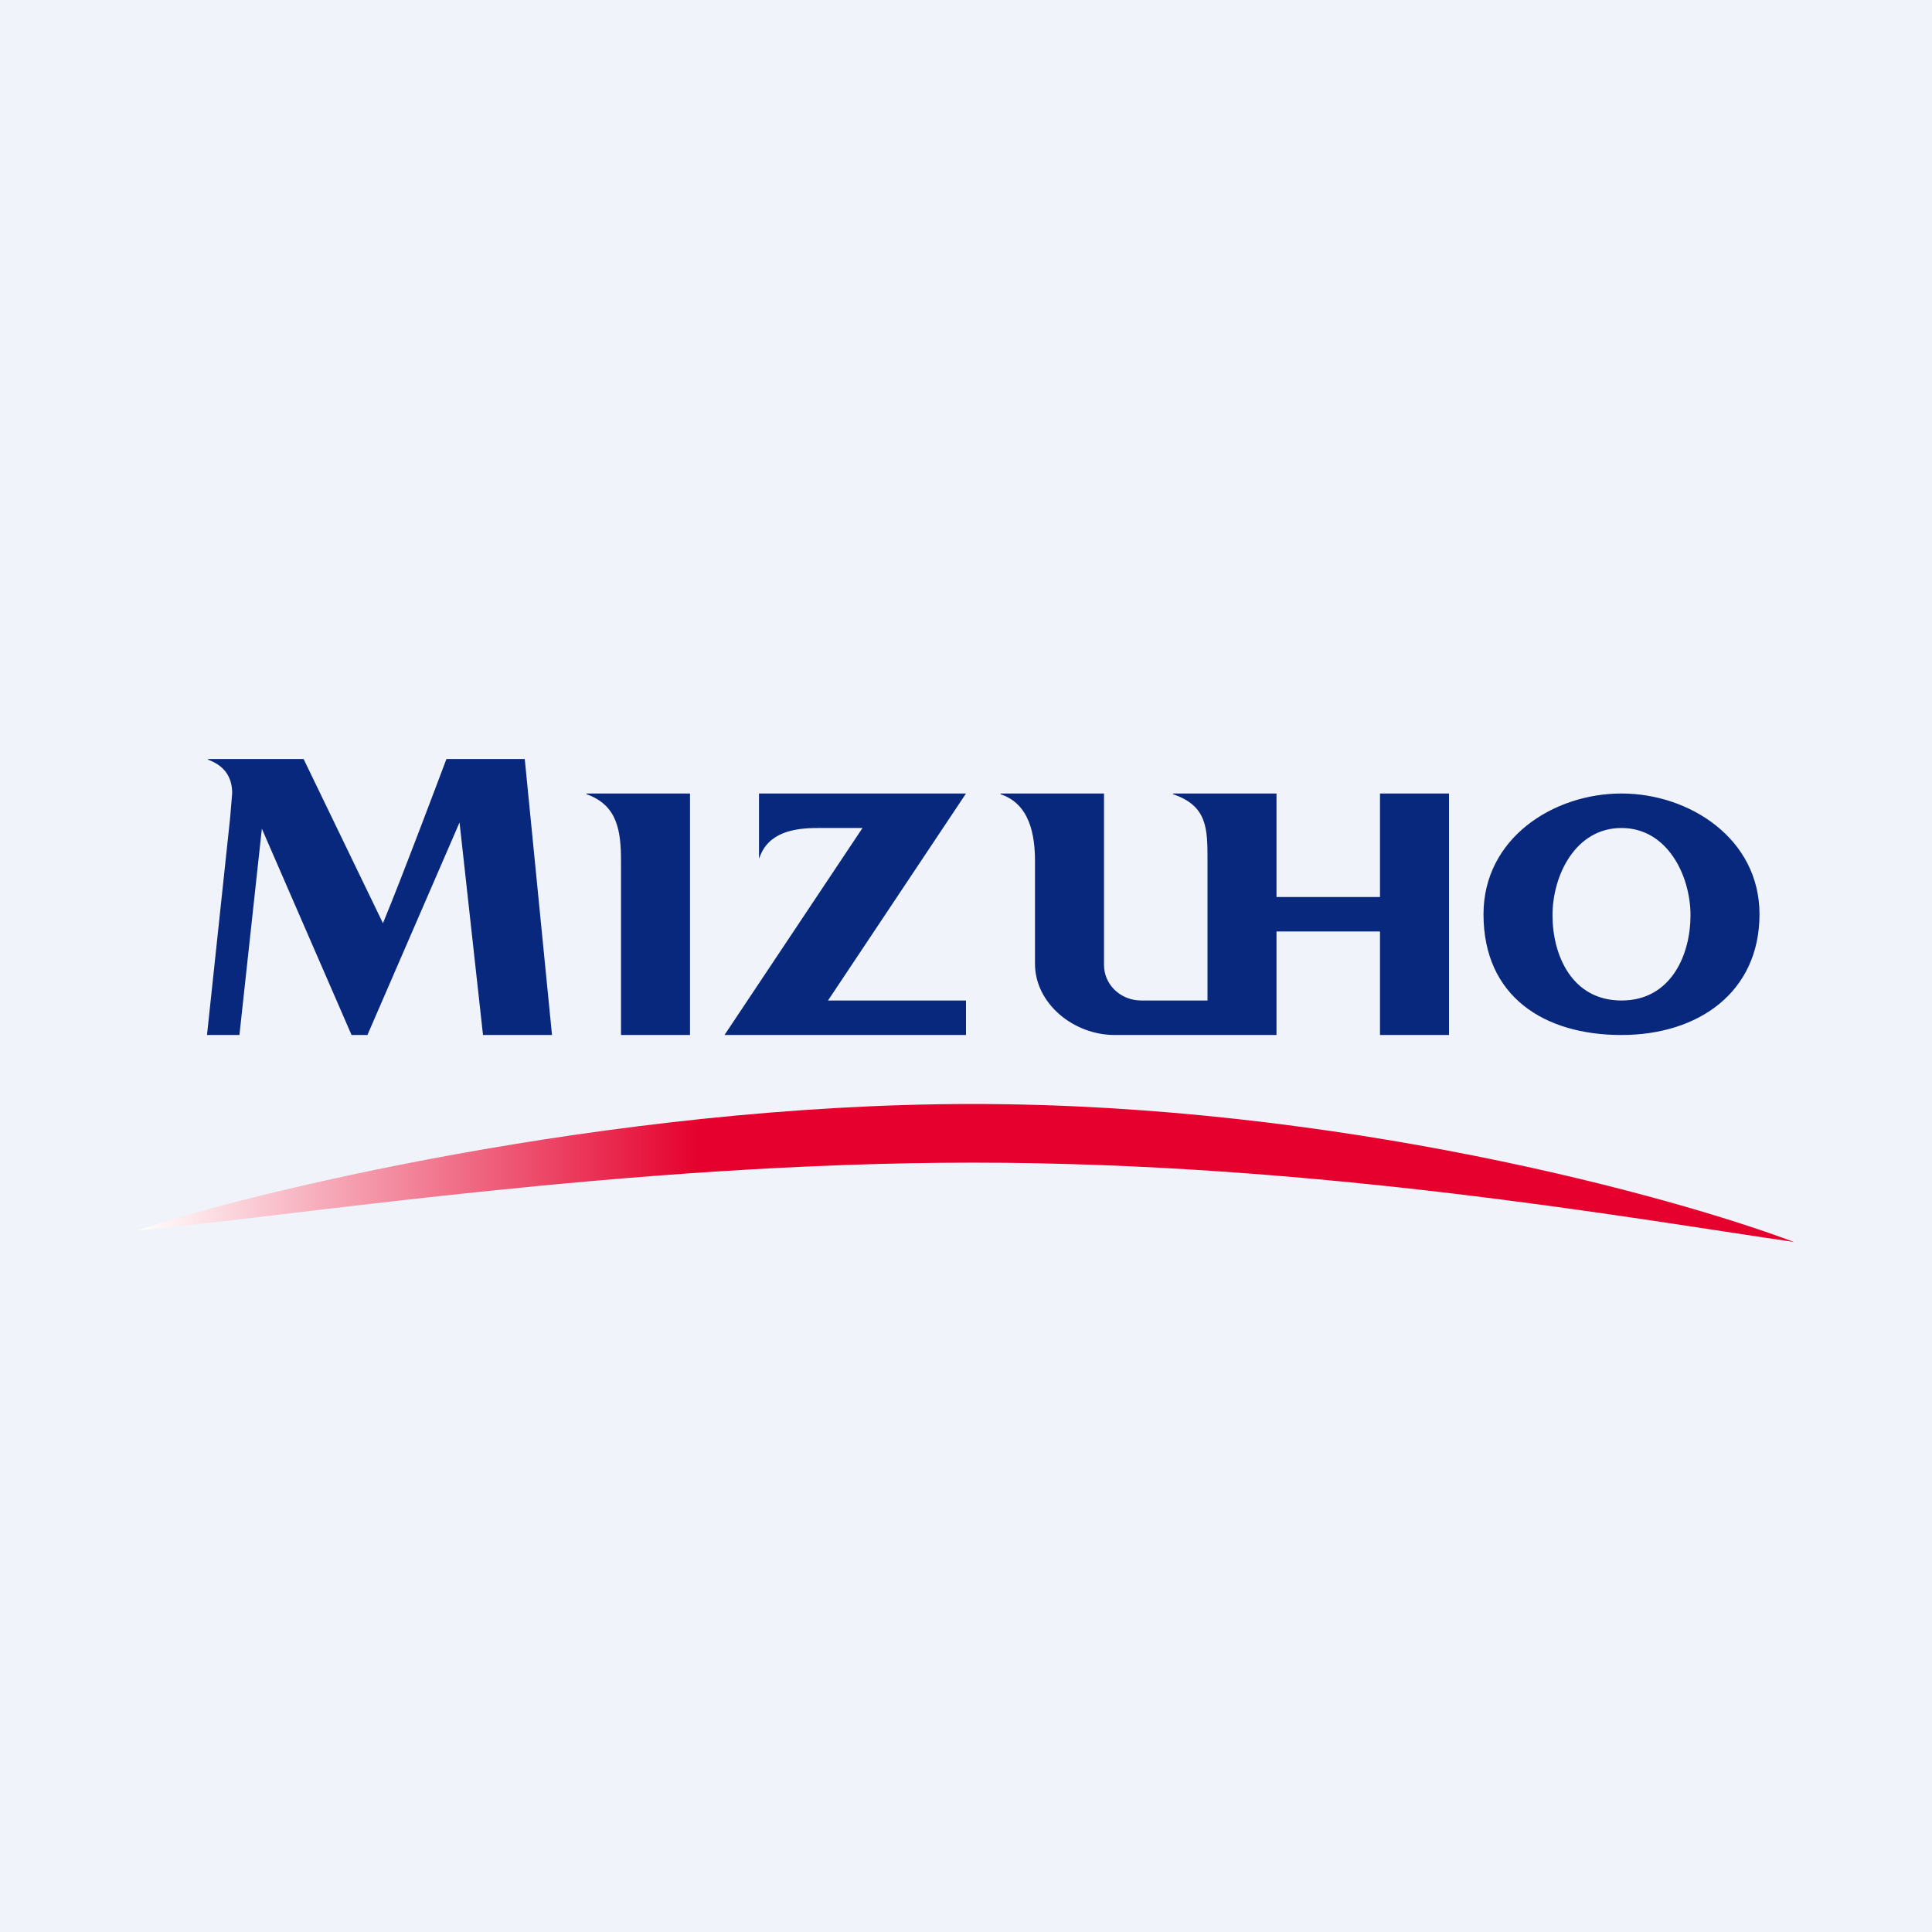 <!-- by TradeStack --><svg width="56" height="56" viewBox="0 0 56 56" xmlns="http://www.w3.org/2000/svg"><path fill="#F0F3FA" d="M0 0h56v56H0z"/><path d="M28.2 32c10.57 0 20.27 2.67 23.8 4-4.8-.7-13.81-2.3-23.8-2.3-10 0-20.04 1.6-24.2 1.96 2.9-1 13.61-3.66 24.2-3.66Z" fill="url(#a)"/><path d="M43 26.5c0-2.2 2.02-3.5 4-3.5 1.96 0 4 1.3 4 3.5 0 2.26-1.77 3.5-4 3.5-2.25 0-4-1.12-4-3.5Zm6 .03c0-1.15-.67-2.53-2-2.53-1.34 0-2 1.38-2 2.53 0 1.14.55 2.47 2 2.47 1.44 0 2-1.33 2-2.47ZM22 24.87V23h6l-4 6h4v1h-7l4-6h-1.3c-.7 0-1.44.13-1.69.87H22ZM13.32 23.84 10.65 30h-.46l-2.6-5.98L6.94 30H6l.67-6.29.06-.72c0-.47-.23-.8-.7-.97V22H8.8l2.3 4.76c.55-1.32 1.84-4.76 1.84-4.76h2.27l.79 8h-2l-.68-6.16ZM20 30h-2v-5.03c0-.89-.1-1.63-1-1.95V23h3v7ZM32.31 30c-1.2 0-2.31-.92-2.31-2.06v-2.97c0-.79-.16-1.67-1-1.95V23h3v4.97c0 .57.48 1.03 1.08 1.03H35V24.94c0-.92 0-1.58-1-1.92V23h3v3h3v-3h2v7h-2v-3h-3v3H32.31Z" fill="#08287E"/><defs><linearGradient id="a" x1="4" y1="34" x2="52" y2="34" gradientUnits="userSpaceOnUse"><stop stop-color="#fff"/><stop offset=".34" stop-color="#E5002D"/></linearGradient></defs></svg>